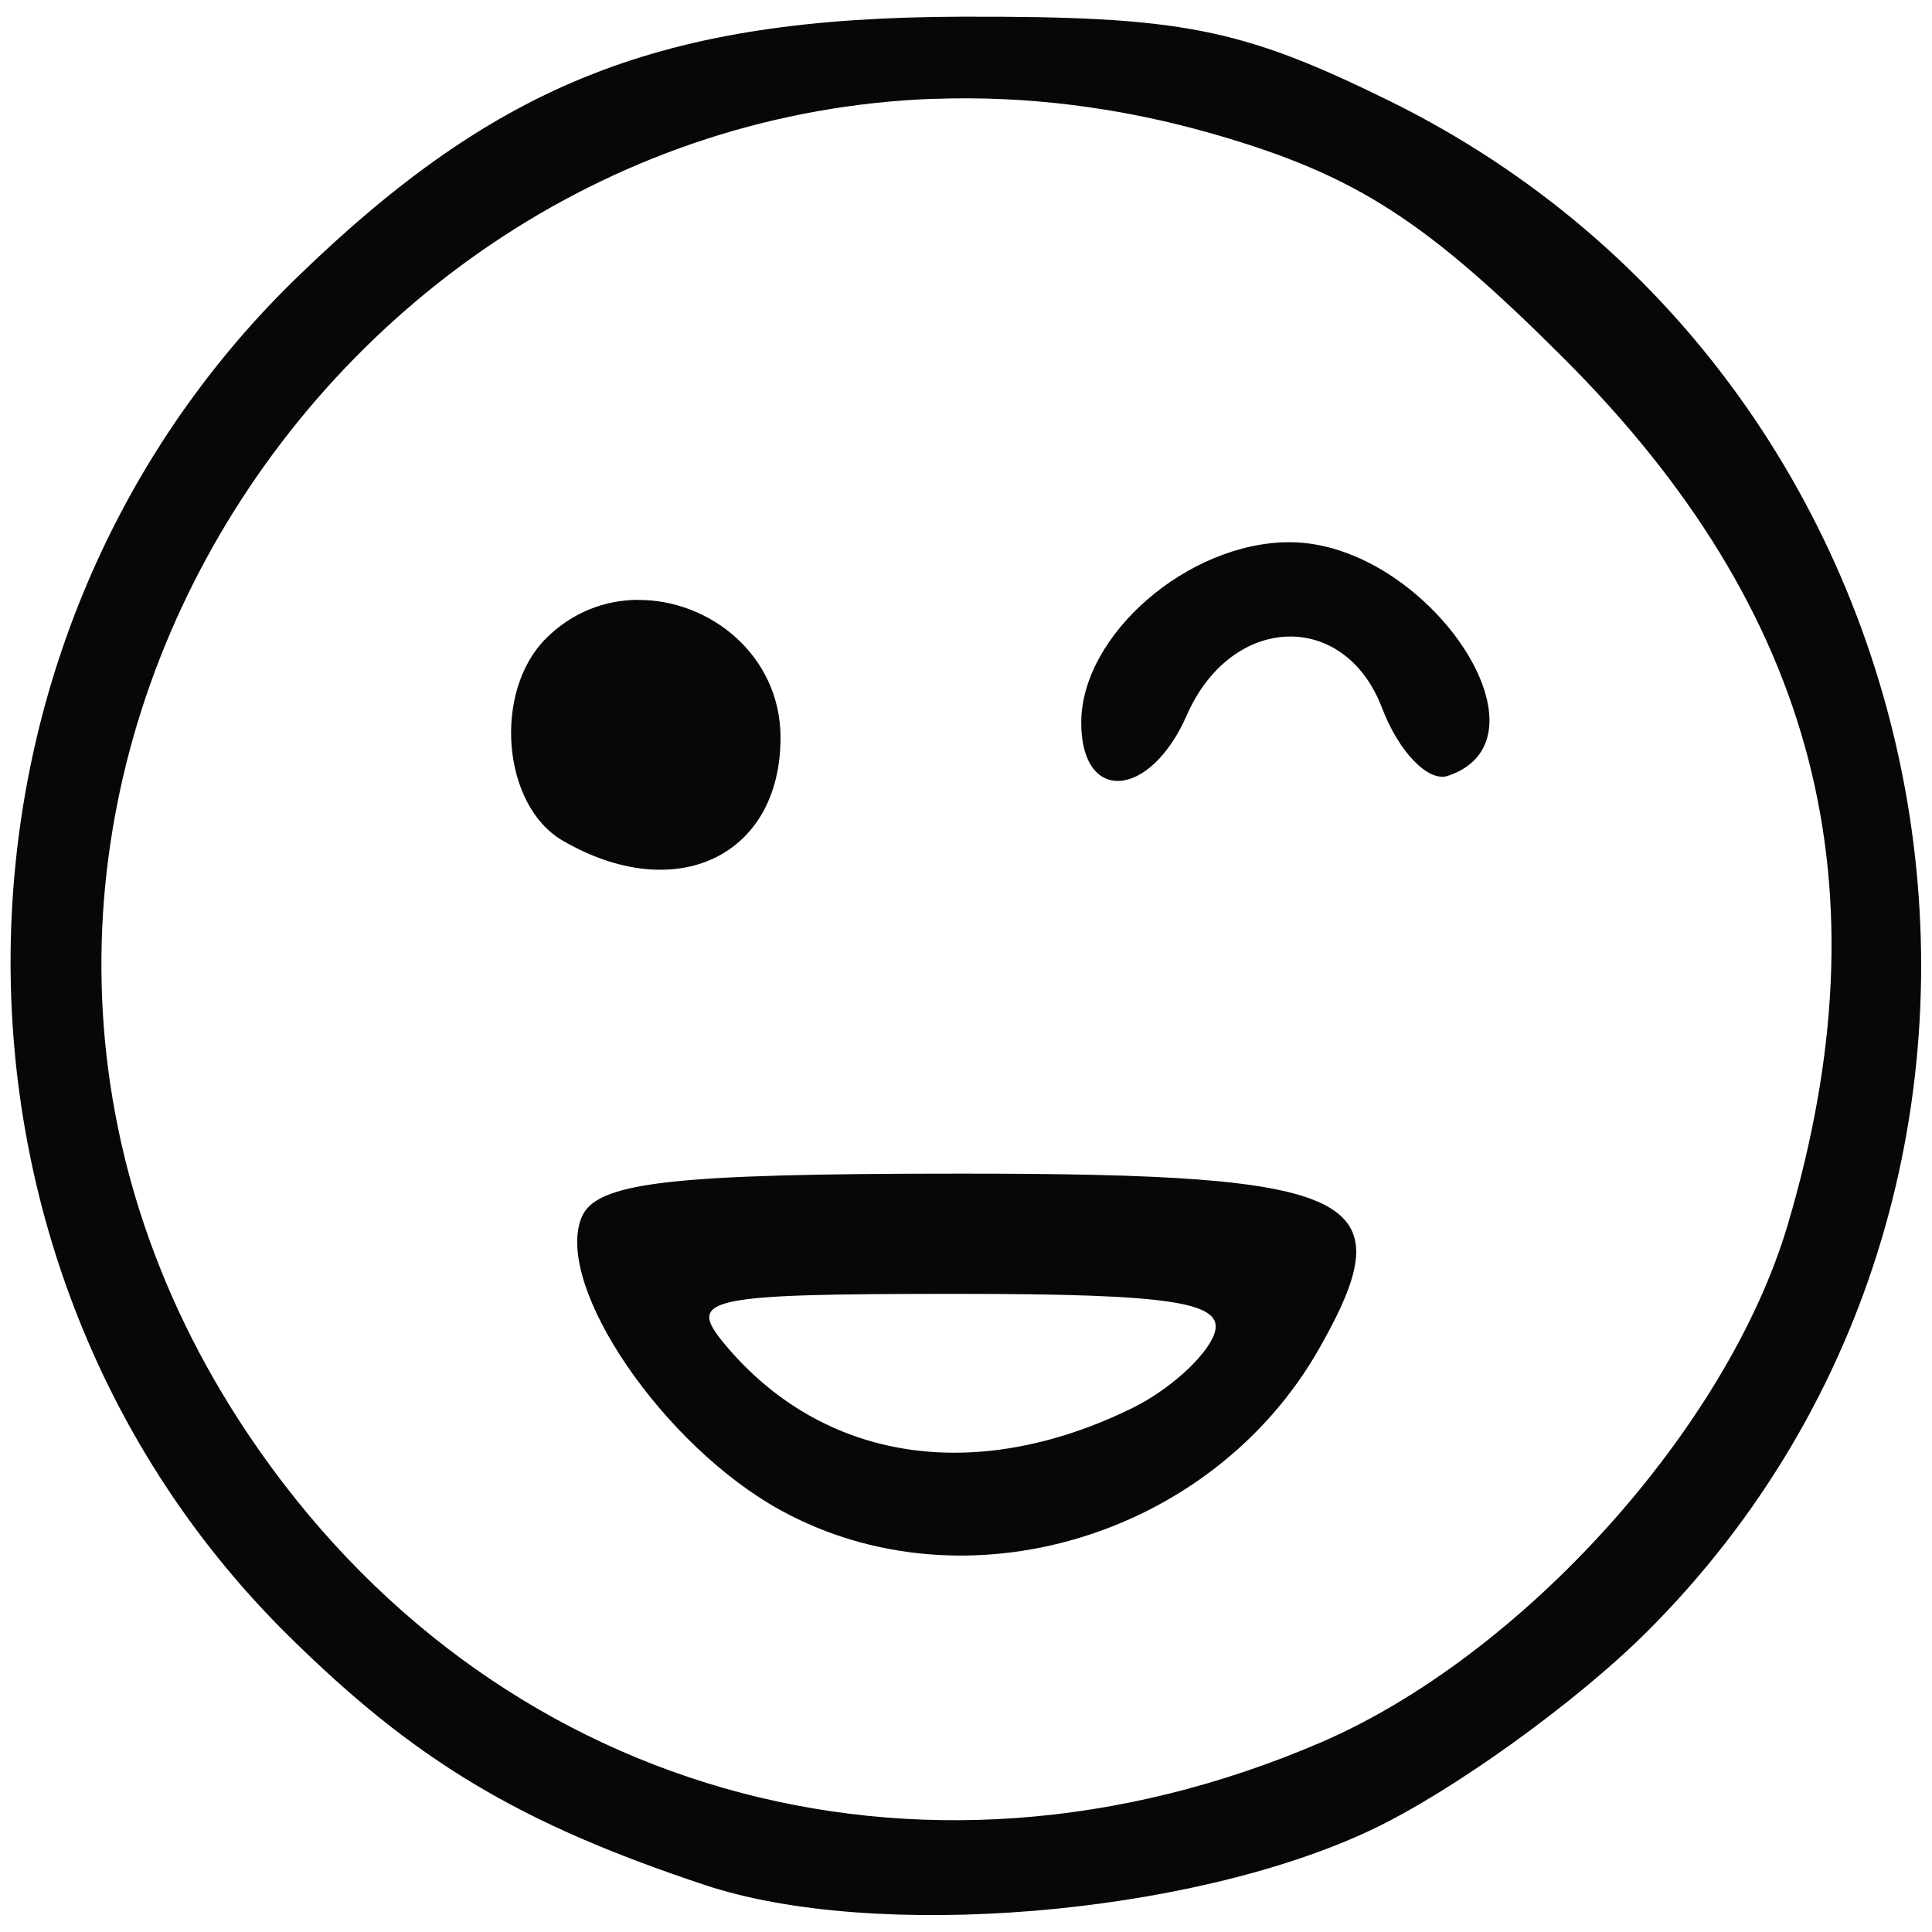 <?xml version="1.0" encoding="UTF-8" standalone="no"?>
<!-- Created with Inkscape (http://www.inkscape.org/) -->

<svg
   xmlns:dc="http://purl.org/dc/elements/1.1/"
   xmlns:cc="http://creativecommons.org/ns#"
   xmlns:rdf="http://www.w3.org/1999/02/22-rdf-syntax-ns#"
   xmlns:svg="http://www.w3.org/2000/svg"
   xmlns="http://www.w3.org/2000/svg"
   xmlns:sodipodi="http://sodipodi.sourceforge.net/DTD/sodipodi-0.dtd"
   xmlns:inkscape="http://www.inkscape.org/namespaces/inkscape"
   width="17mm"
   height="17mm"
   viewBox="0 0 17 17"
   version="1.1"
   id="svg1051"
   inkscape:version="0.92.4 (5da689c313, 2019-01-14)"
   sodipodi:docname="e15.svg">
  <defs
     id="defs1045" />
  <sodipodi:namedview
     id="base"
     pagecolor="#ffffff"
     bordercolor="#666666"
     borderopacity="1.0"
     inkscape:pageopacity="0.0"
     inkscape:pageshadow="2"
     inkscape:zoom="1.8909582"
     inkscape:cx="7.3324683"
     inkscape:cy="183.04398"
     inkscape:document-units="mm"
     inkscape:current-layer="layer1"
     showgrid="false"
     fit-margin-top="0"
     fit-margin-left="0"
     fit-margin-right="0"
     fit-margin-bottom="0"
     inkscape:window-width="977"
     inkscape:window-height="991"
     inkscape:window-x="952"
     inkscape:window-y="0"
     inkscape:window-maximized="0" />
  <g
     inkscape:label="Layer 1"
     inkscape:groupmode="layer"
     id="layer1"
     transform="translate(-39.111,-58.48)">
    <path
       style="opacity:0.97;vector-effect:none;fill:#000000;fill-opacity:1;fill-rule:nonzero;stroke:none;stroke-width:1;stroke-linecap:butt;stroke-linejoin:miter;stroke-miterlimit:4;stroke-dasharray:none;stroke-dashoffset:0;stroke-opacity:1"
       d="m 47.567,58.627 c -2.629,0.008 -4.069,0.573 -5.844,2.295 -3.327,3.228 -3.363,8.697 -0.08,11.945 1.119,1.107 2.038,1.658 3.675,2.201 1.491,0.495 4.254,0.268 5.85,-0.482 0.711,-0.334 1.809,-1.123 2.439,-1.752 4.017,-4.015 2.842,-10.956 -2.28,-13.471 -1.302,-0.639 -1.824,-0.741 -3.76,-0.736 z m -0.236,0.723 c 0.798,-0.029 1.631,0.069 2.482,0.316 1.23,0.358 1.844,0.753 3.062,1.971 2.227,2.227 2.85,4.645 1.965,7.625 -0.531,1.787 -2.338,3.789 -4.107,4.55 -3.547,1.526 -7.314,0.447 -9.432,-2.702 -3.442,-5.116 0.443,-11.557 6.03,-11.761 z m 3.127,3.901 c -0.892,0 -1.833,0.815 -1.833,1.588 0,0.715 0.605,0.672 0.929,-0.066 0.392,-0.893 1.388,-0.93 1.718,-0.063 0.147,0.386 0.407,0.655 0.579,0.597 0.981,-0.327 -0.19,-2.056 -1.393,-2.056 z m -5.735,0.507 c -0.287,0.002 -0.576,0.108 -0.808,0.34 -0.468,0.468 -0.386,1.468 0.146,1.778 0.992,0.578 1.918,0.141 1.918,-0.905 0,-0.726 -0.625,-1.217 -1.256,-1.212 z m 2.844,5.049 c -2.578,0 -3.221,0.075 -3.342,0.393 -0.232,0.604 0.724,2.003 1.755,2.569 1.621,0.89 3.798,0.236 4.74,-1.425 0.762,-1.342 0.361,-1.537 -3.153,-1.537 z m -0.041,1.058 c 1.919,0 2.377,0.073 2.267,0.36 -0.076,0.198 -0.399,0.488 -0.719,0.645 -1.387,0.68 -2.731,0.468 -3.59,-0.567 -0.333,-0.401 -0.165,-0.438 2.042,-0.438 z"
       id="rect71"
       inkscape:connector-curvature="0" />
  </g>
</svg>
